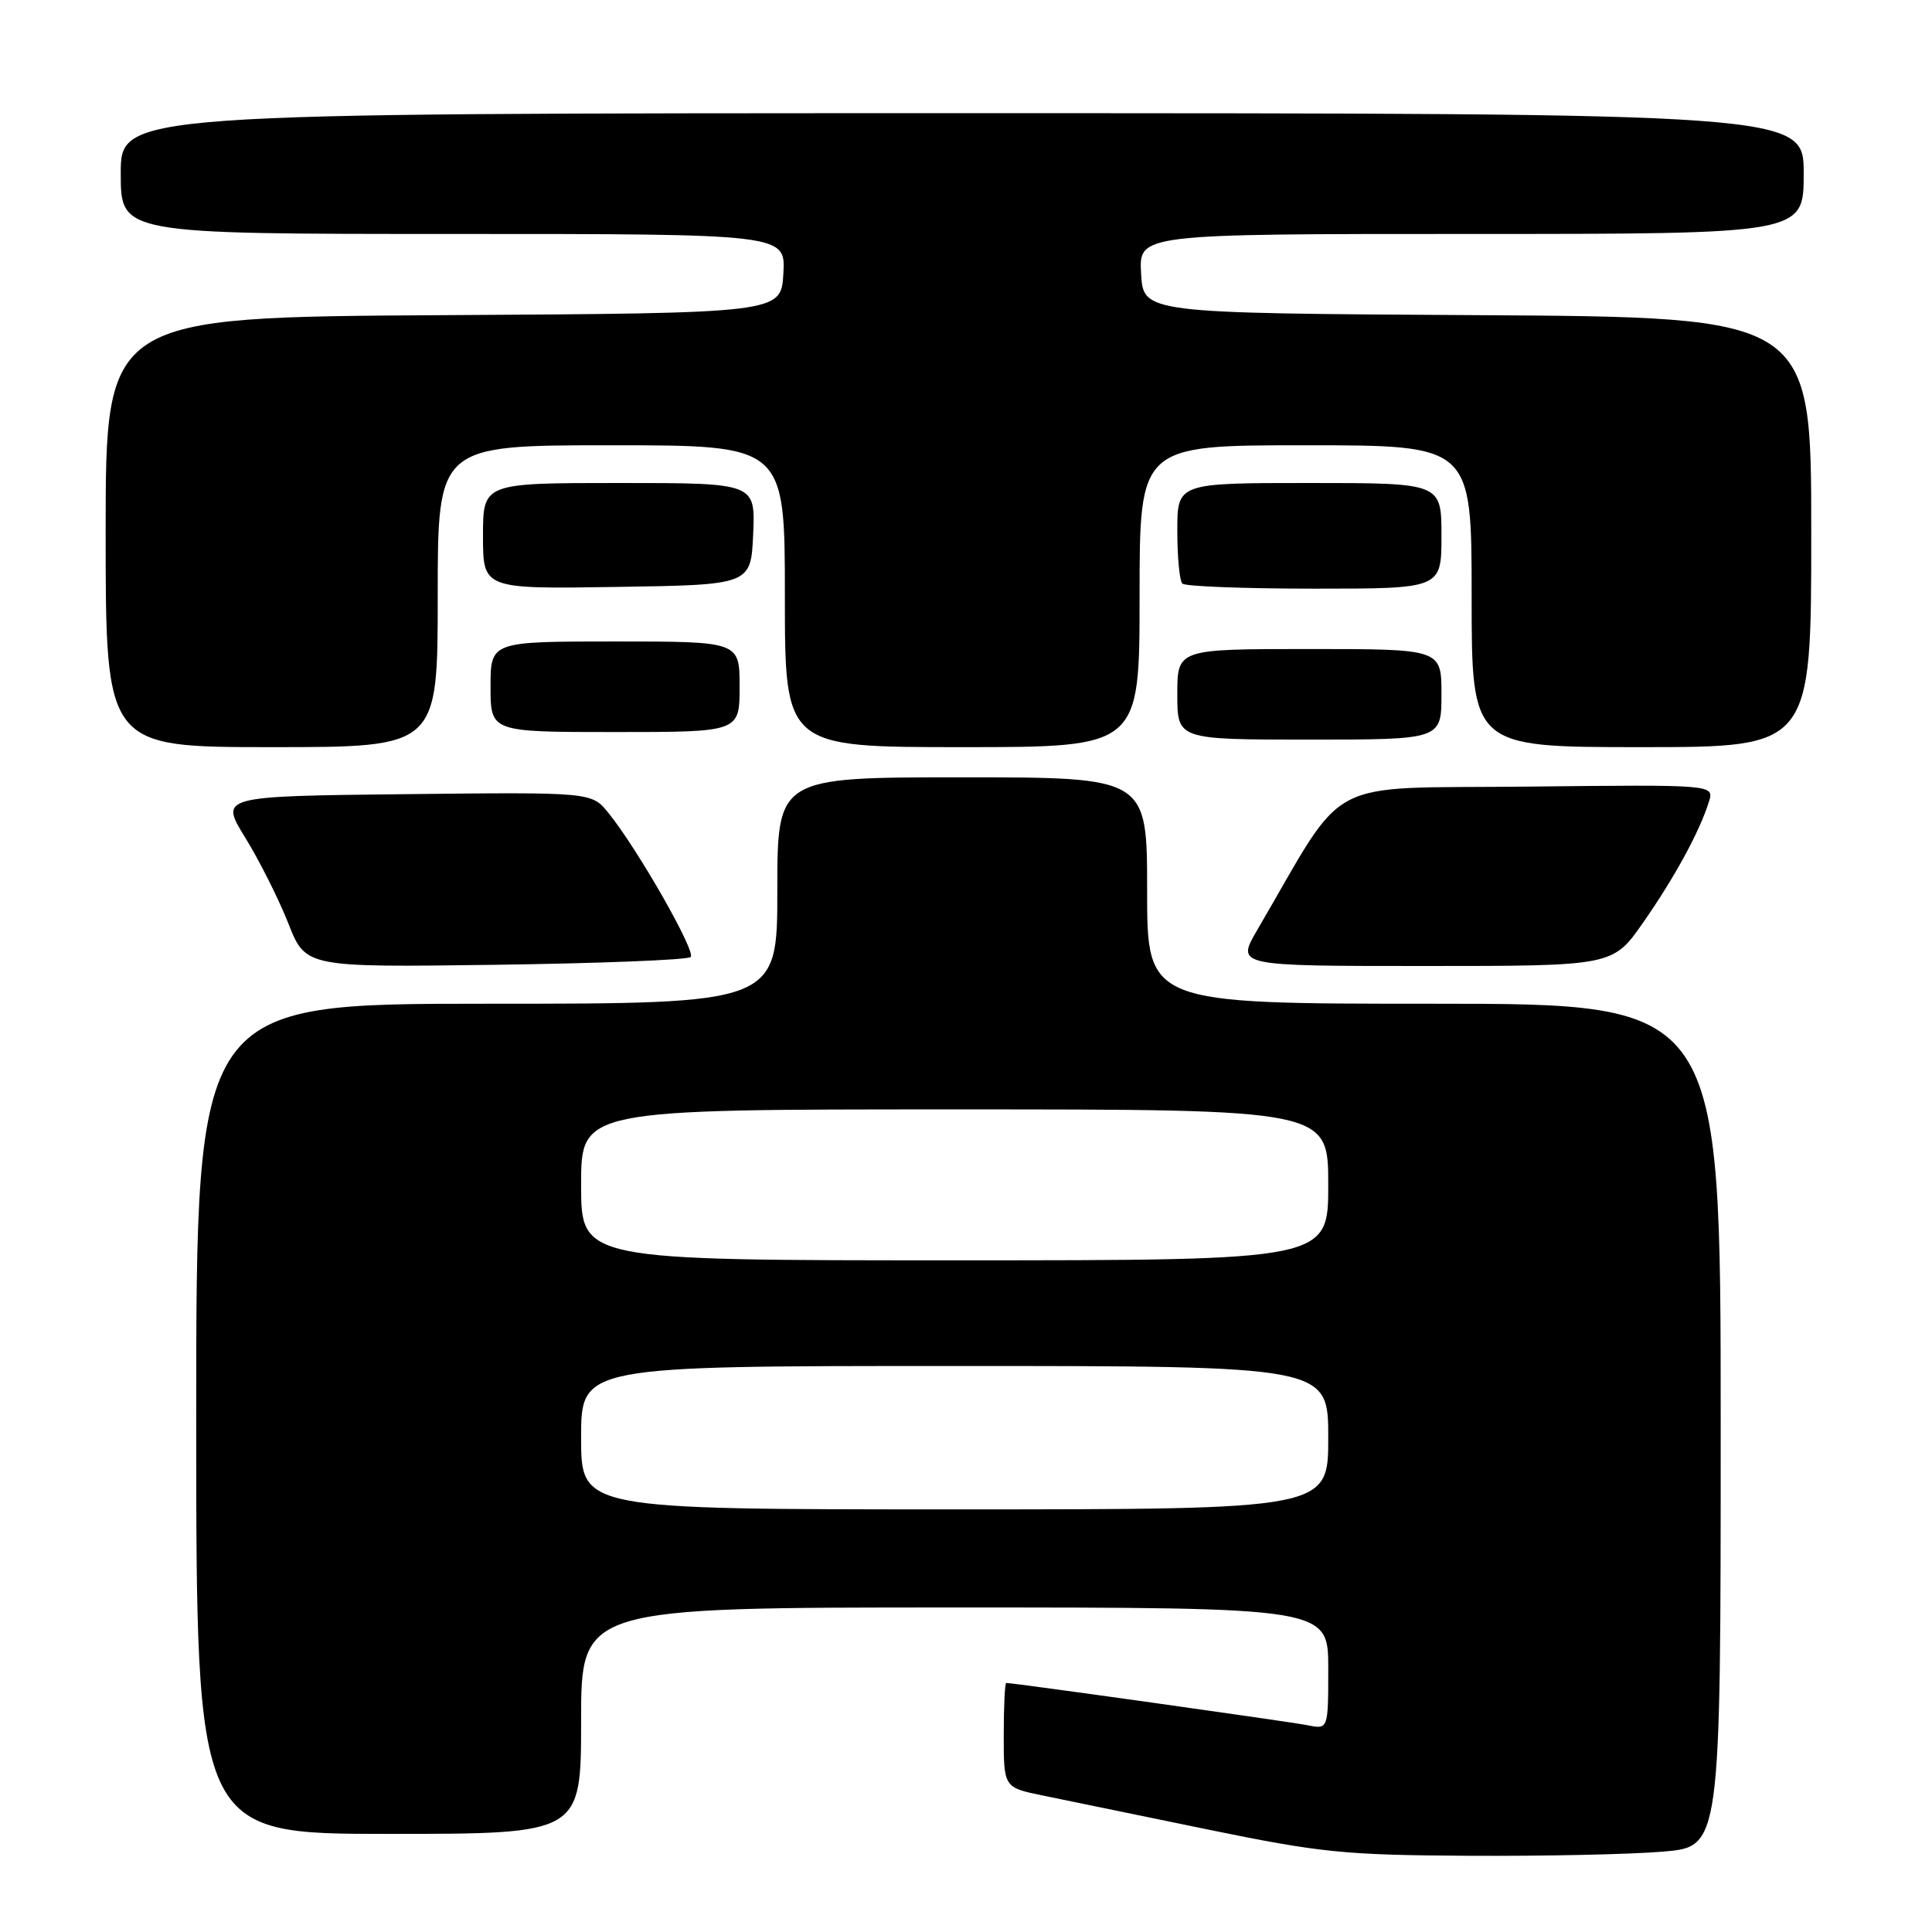 <?xml version="1.0" encoding="UTF-8" standalone="no"?>
<!DOCTYPE svg PUBLIC "-//W3C//DTD SVG 1.1//EN" "http://www.w3.org/Graphics/SVG/1.1/DTD/svg11.dtd" >
<svg xmlns="http://www.w3.org/2000/svg" xmlns:xlink="http://www.w3.org/1999/xlink" version="1.1" viewBox="0 0 256 256">
 <g >
 <path fill="currentColor"
d=" M 220.35 245.35 C 228.00 244.71 228.00 244.71 228.00 188.85 C 228.00 133.00 228.00 133.00 190.00 133.00 C 152.00 133.00 152.00 133.00 152.00 118.00 C 152.00 103.00 152.00 103.00 127.50 103.00 C 103.00 103.00 103.00 103.00 103.00 118.00 C 103.00 133.00 103.00 133.00 64.50 133.00 C 26.00 133.00 26.00 133.00 26.00 188.00 C 26.00 243.00 26.00 243.00 51.50 243.00 C 77.00 243.00 77.00 243.00 77.00 228.00 C 77.00 213.00 77.00 213.00 126.50 213.00 C 176.00 213.00 176.00 213.00 176.00 221.08 C 176.00 229.16 176.00 229.16 173.25 228.60 C 170.96 228.14 134.35 223.00 133.33 223.00 C 133.15 223.00 133.00 226.12 133.00 229.93 C 133.00 236.86 133.00 236.86 138.25 237.93 C 141.14 238.53 150.93 240.54 160.00 242.41 C 174.99 245.49 178.15 245.81 194.60 245.90 C 204.55 245.96 216.14 245.71 220.35 245.35 Z  M 91.52 126.81 C 92.24 126.09 84.49 112.50 80.63 107.73 C 78.40 104.96 78.40 104.96 53.75 105.23 C 29.11 105.50 29.11 105.50 32.50 111.00 C 34.37 114.03 36.93 119.13 38.20 122.34 C 40.50 128.18 40.50 128.18 65.67 127.84 C 79.51 127.65 91.14 127.19 91.52 126.81 Z  M 217.72 122.25 C 221.89 116.28 225.24 110.13 226.44 106.23 C 227.15 103.96 227.15 103.96 202.37 104.23 C 174.87 104.53 178.71 102.49 166.58 123.25 C 163.81 128.00 163.81 128.00 188.76 128.00 C 213.71 128.00 213.71 128.00 217.72 122.25 Z  M 58.00 79.00 C 58.00 59.00 58.00 59.00 81.00 59.00 C 104.00 59.00 104.00 59.00 104.00 79.00 C 104.00 99.00 104.00 99.00 127.50 99.00 C 151.00 99.00 151.00 99.00 151.00 79.00 C 151.00 59.00 151.00 59.00 173.00 59.00 C 195.00 59.00 195.00 59.00 195.00 79.00 C 195.00 99.00 195.00 99.00 217.50 99.00 C 240.00 99.00 240.00 99.00 240.00 70.51 C 240.00 42.02 240.00 42.02 195.75 41.76 C 151.50 41.50 151.50 41.50 151.20 36.25 C 150.90 31.00 150.90 31.00 194.95 31.00 C 239.00 31.00 239.00 31.00 239.00 23.00 C 239.00 15.00 239.00 15.00 127.50 15.00 C 16.00 15.00 16.00 15.00 16.00 23.00 C 16.00 31.00 16.00 31.00 60.05 31.00 C 104.10 31.00 104.10 31.00 103.80 36.25 C 103.50 41.50 103.50 41.50 58.75 41.76 C 14.00 42.02 14.00 42.02 14.00 70.51 C 14.00 99.00 14.00 99.00 36.00 99.00 C 58.00 99.00 58.00 99.00 58.00 79.00 Z  M 191.00 92.00 C 191.00 86.00 191.00 86.00 173.50 86.00 C 156.00 86.00 156.00 86.00 156.00 92.00 C 156.00 98.00 156.00 98.00 173.50 98.00 C 191.00 98.00 191.00 98.00 191.00 92.00 Z  M 98.00 91.00 C 98.00 85.00 98.00 85.00 81.50 85.00 C 65.00 85.00 65.00 85.00 65.00 91.00 C 65.00 97.00 65.00 97.00 81.50 97.00 C 98.00 97.00 98.00 97.00 98.00 91.00 Z  M 99.80 70.75 C 100.09 64.00 100.09 64.00 82.05 64.00 C 64.00 64.00 64.00 64.00 64.00 71.02 C 64.00 78.05 64.00 78.05 81.75 77.77 C 99.50 77.50 99.50 77.50 99.80 70.75 Z  M 191.00 71.00 C 191.00 64.00 191.00 64.00 173.50 64.00 C 156.00 64.00 156.00 64.00 156.00 70.33 C 156.00 73.82 156.30 76.97 156.67 77.33 C 157.03 77.70 164.91 78.00 174.17 78.00 C 191.00 78.00 191.00 78.00 191.00 71.00 Z  M 77.00 190.50 C 77.00 181.00 77.00 181.00 126.50 181.00 C 176.00 181.00 176.00 181.00 176.00 190.50 C 176.00 200.00 176.00 200.00 126.50 200.00 C 77.00 200.00 77.00 200.00 77.00 190.50 Z  M 77.00 157.00 C 77.00 147.00 77.00 147.00 126.50 147.00 C 176.00 147.00 176.00 147.00 176.00 157.00 C 176.00 167.00 176.00 167.00 126.50 167.00 C 77.00 167.00 77.00 167.00 77.00 157.00 Z "/>
</g>
</svg>